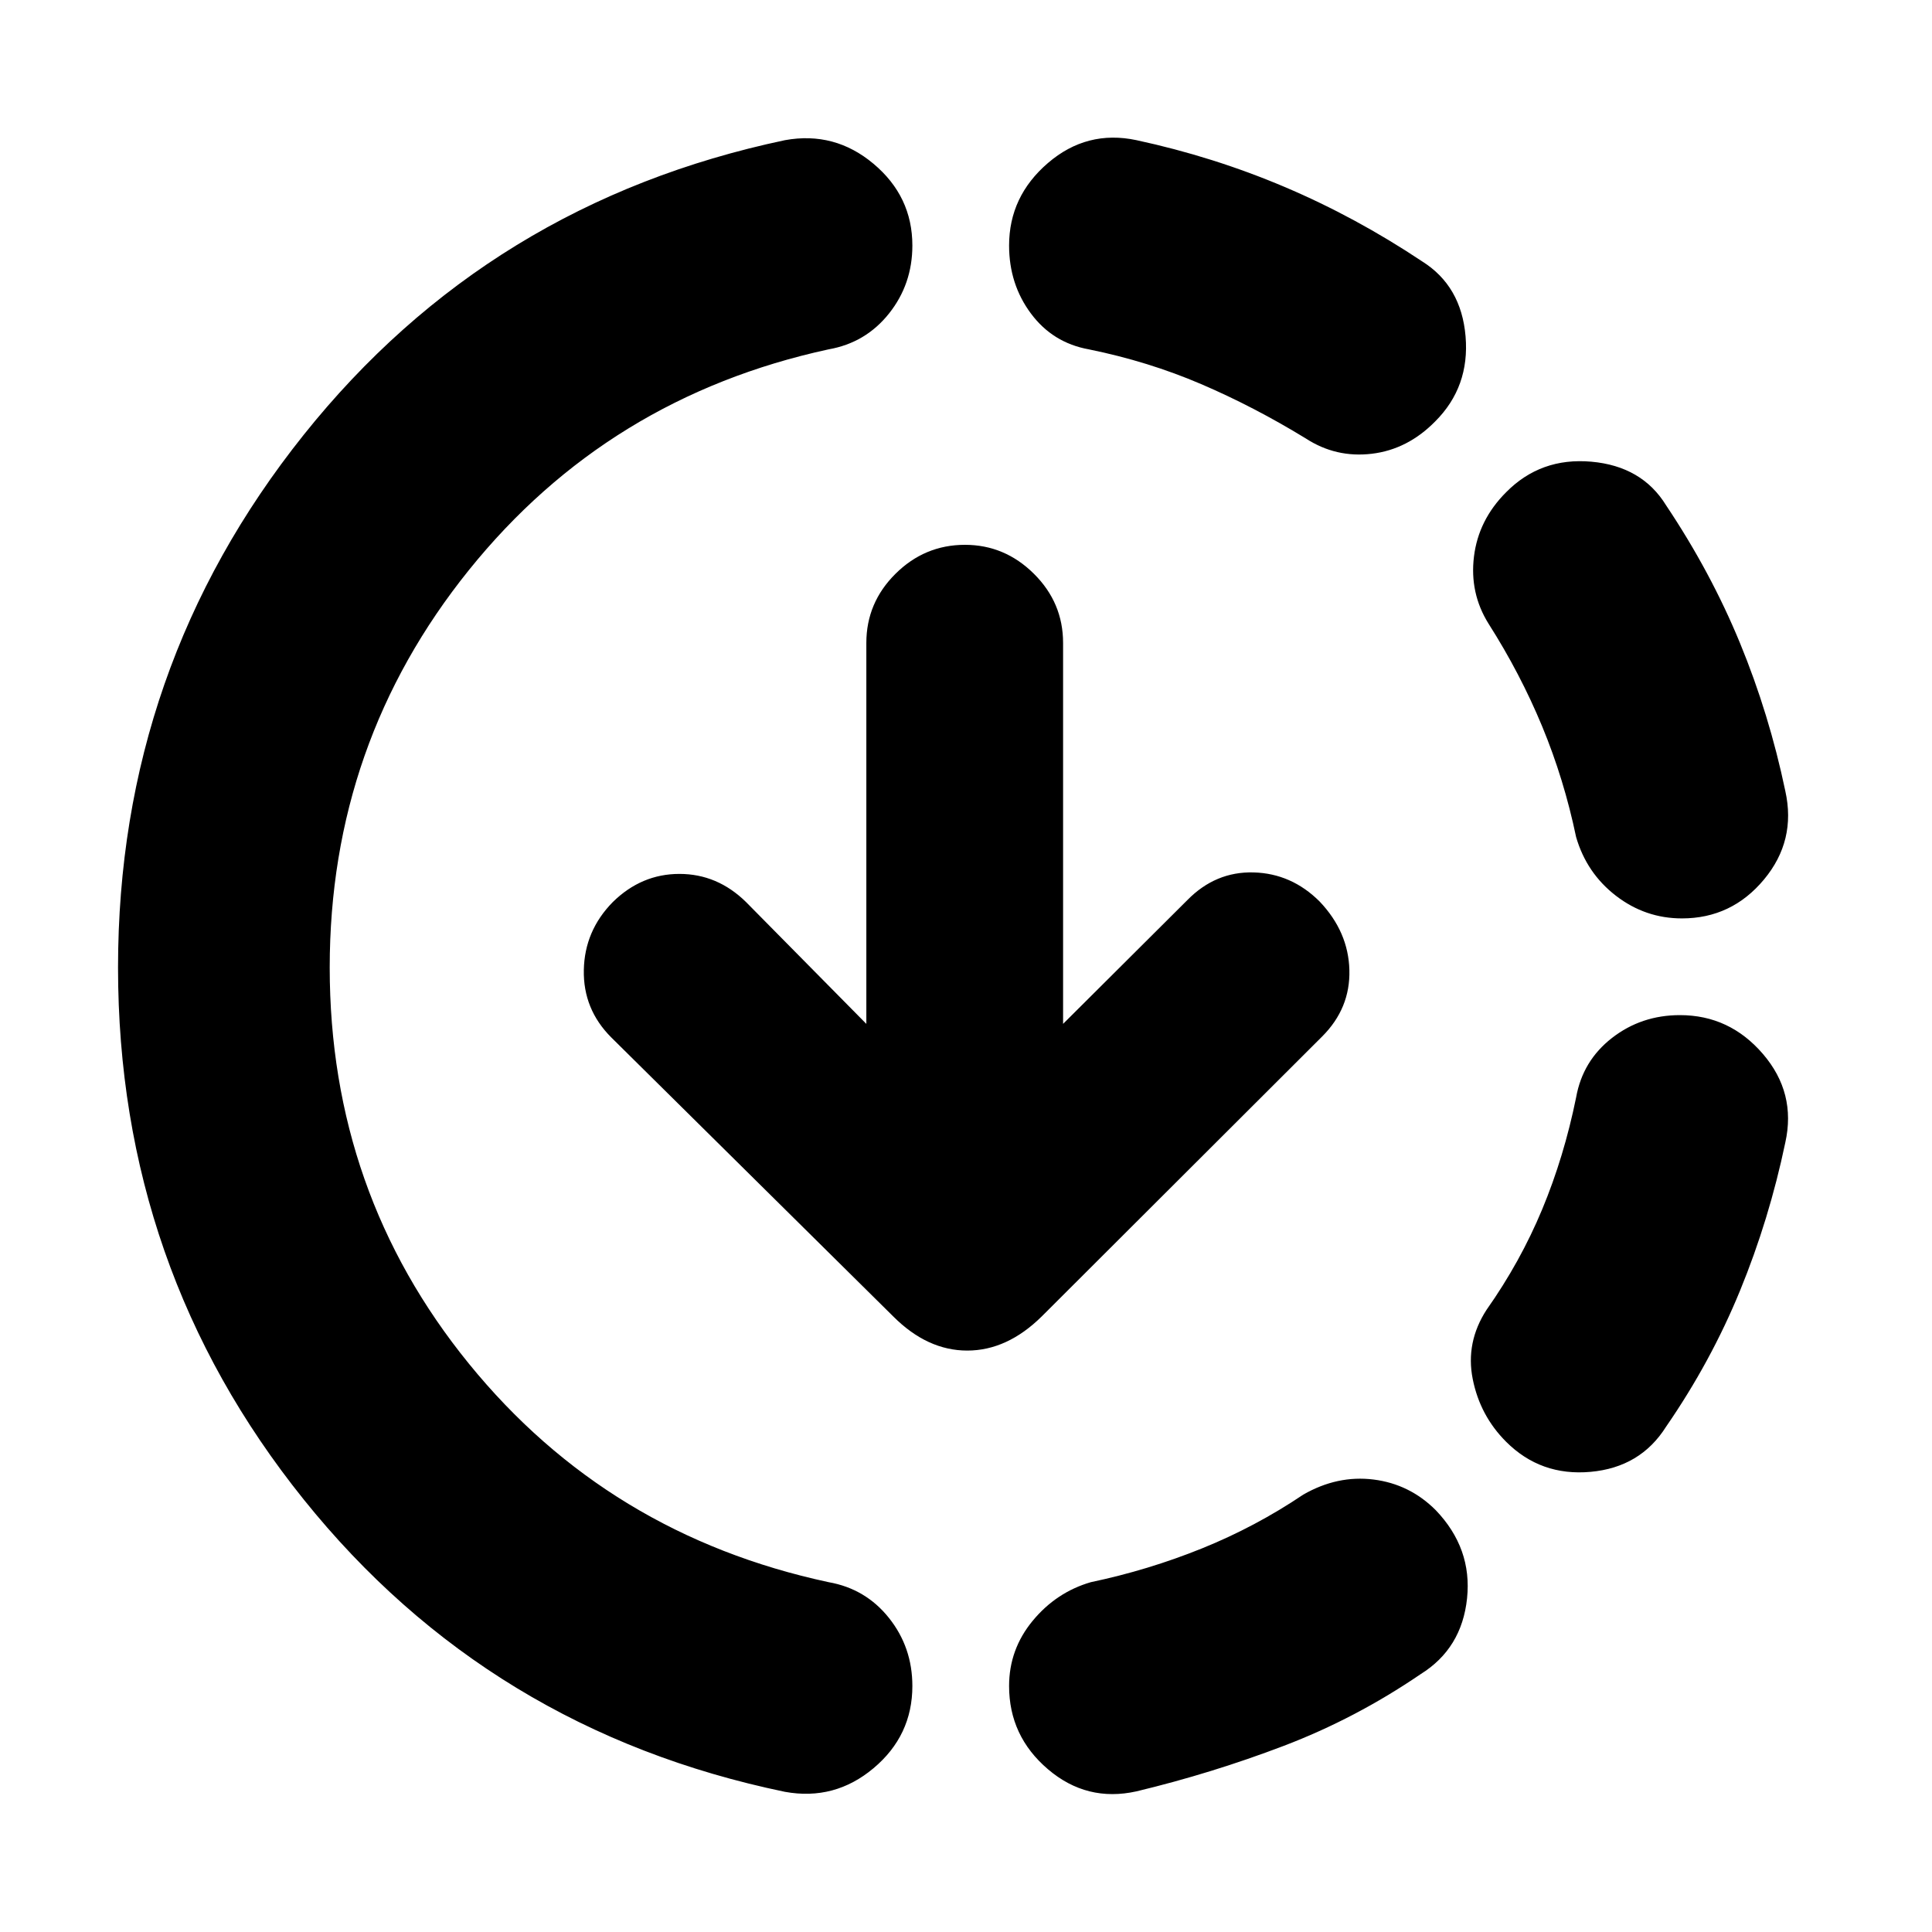 <svg xmlns="http://www.w3.org/2000/svg" height="20" viewBox="0 -960 960 960" width="20"><path d="M390.04-69.65q-146.95-30.48-239.17-145.32Q58.65-329.8 58.65-479.24q0-149.19 92.22-264.65 92.22-115.46 239.17-146.46 24.68-4.48 43.99 11.72 19.32 16.2 19.32 40.63 0 19.2-11.6 33.77-11.6 14.58-30.03 17.82-109.57 23.76-178.73 109.68-69.16 85.93-69.16 197.49 0 111.81 69.16 196.85 69.16 85.04 178.73 108.56 18.43 3.24 30.03 17.82 11.6 14.58 11.6 33.77 0 24.67-19.32 40.87-19.31 16.2-43.99 11.72Zm174.68-.24q-24.68 5.48-43.99-10.98-19.32-16.46-19.32-41.37 0-18.19 11.72-32.39t28.91-19.2q28.53-6 55.17-16.76 26.64-10.76 50.4-26.76 16.96-9.72 34.89-7.48t30.89 15.2q18.2 18.96 15.58 43.87-2.62 24.91-23.06 37.63-32.24 22-67.98 35.62-35.73 13.62-73.21 22.62Zm183.65-173.72q-12.96-12.96-16.58-31.15-3.62-18.2 6.86-34.39 16.76-23.76 27.64-49.9 10.88-26.15 16.88-55.67 3.24-18.19 17.82-29.53t33.77-11.34q24.67 0 41.25 19.32 16.58 19.31 11.1 43.99-8 38.24-22.5 73.6-14.5 35.35-36.74 67.59-12.72 20.2-37.51 22.44-24.79 2.24-41.99-14.96Zm87.39-260.04q-18.19 0-32.77-11.22-14.58-11.22-19.82-29.17-6-28.76-16.88-55.03-10.88-26.26-26.64-51.02-9.48-15.19-7.24-33.39 2.24-18.19 15.96-31.91 17.2-17.44 42.37-15.2 25.17 2.24 37.13 21.68 22.24 33.24 36.74 68.48 14.5 35.23 22.5 73.47 5.48 24.68-10.6 43.99-16.08 19.32-40.75 19.32ZM648.85-742.13q-25.76-15.76-52.02-27.02t-55.79-17.26q-17.95-3.24-28.79-17.82-10.84-14.57-10.84-33.77 0-24.43 19.32-41.01 19.31-16.58 43.99-11.34 38.24 8.24 73.6 23.24 35.35 15 68.35 37 19.44 12.2 21.56 37.25 2.12 25.06-15.08 42.25-13.72 13.96-31.53 16.08-17.82 2.12-32.77-7.6ZM528.24-451.24 590-512.76q14-14.24 32.88-13.74 18.88.5 32.88 14.5 14.24 15 14.74 34T657-445L517.63-305.87q-17.2 16.96-37.01 16.96-19.82 0-36.77-16.96L303.72-444.52q-14-14-13.62-33.5.38-19.5 14.38-33.74 14.24-14 33.12-14 18.88 0 33.12 14l59.76 60.52v-189.28q0-20 14.5-34.38 14.5-14.38 34.5-14.38 19.76 0 34.26 14.38 14.5 14.38 14.5 34.38v189.28Z"/></svg>
